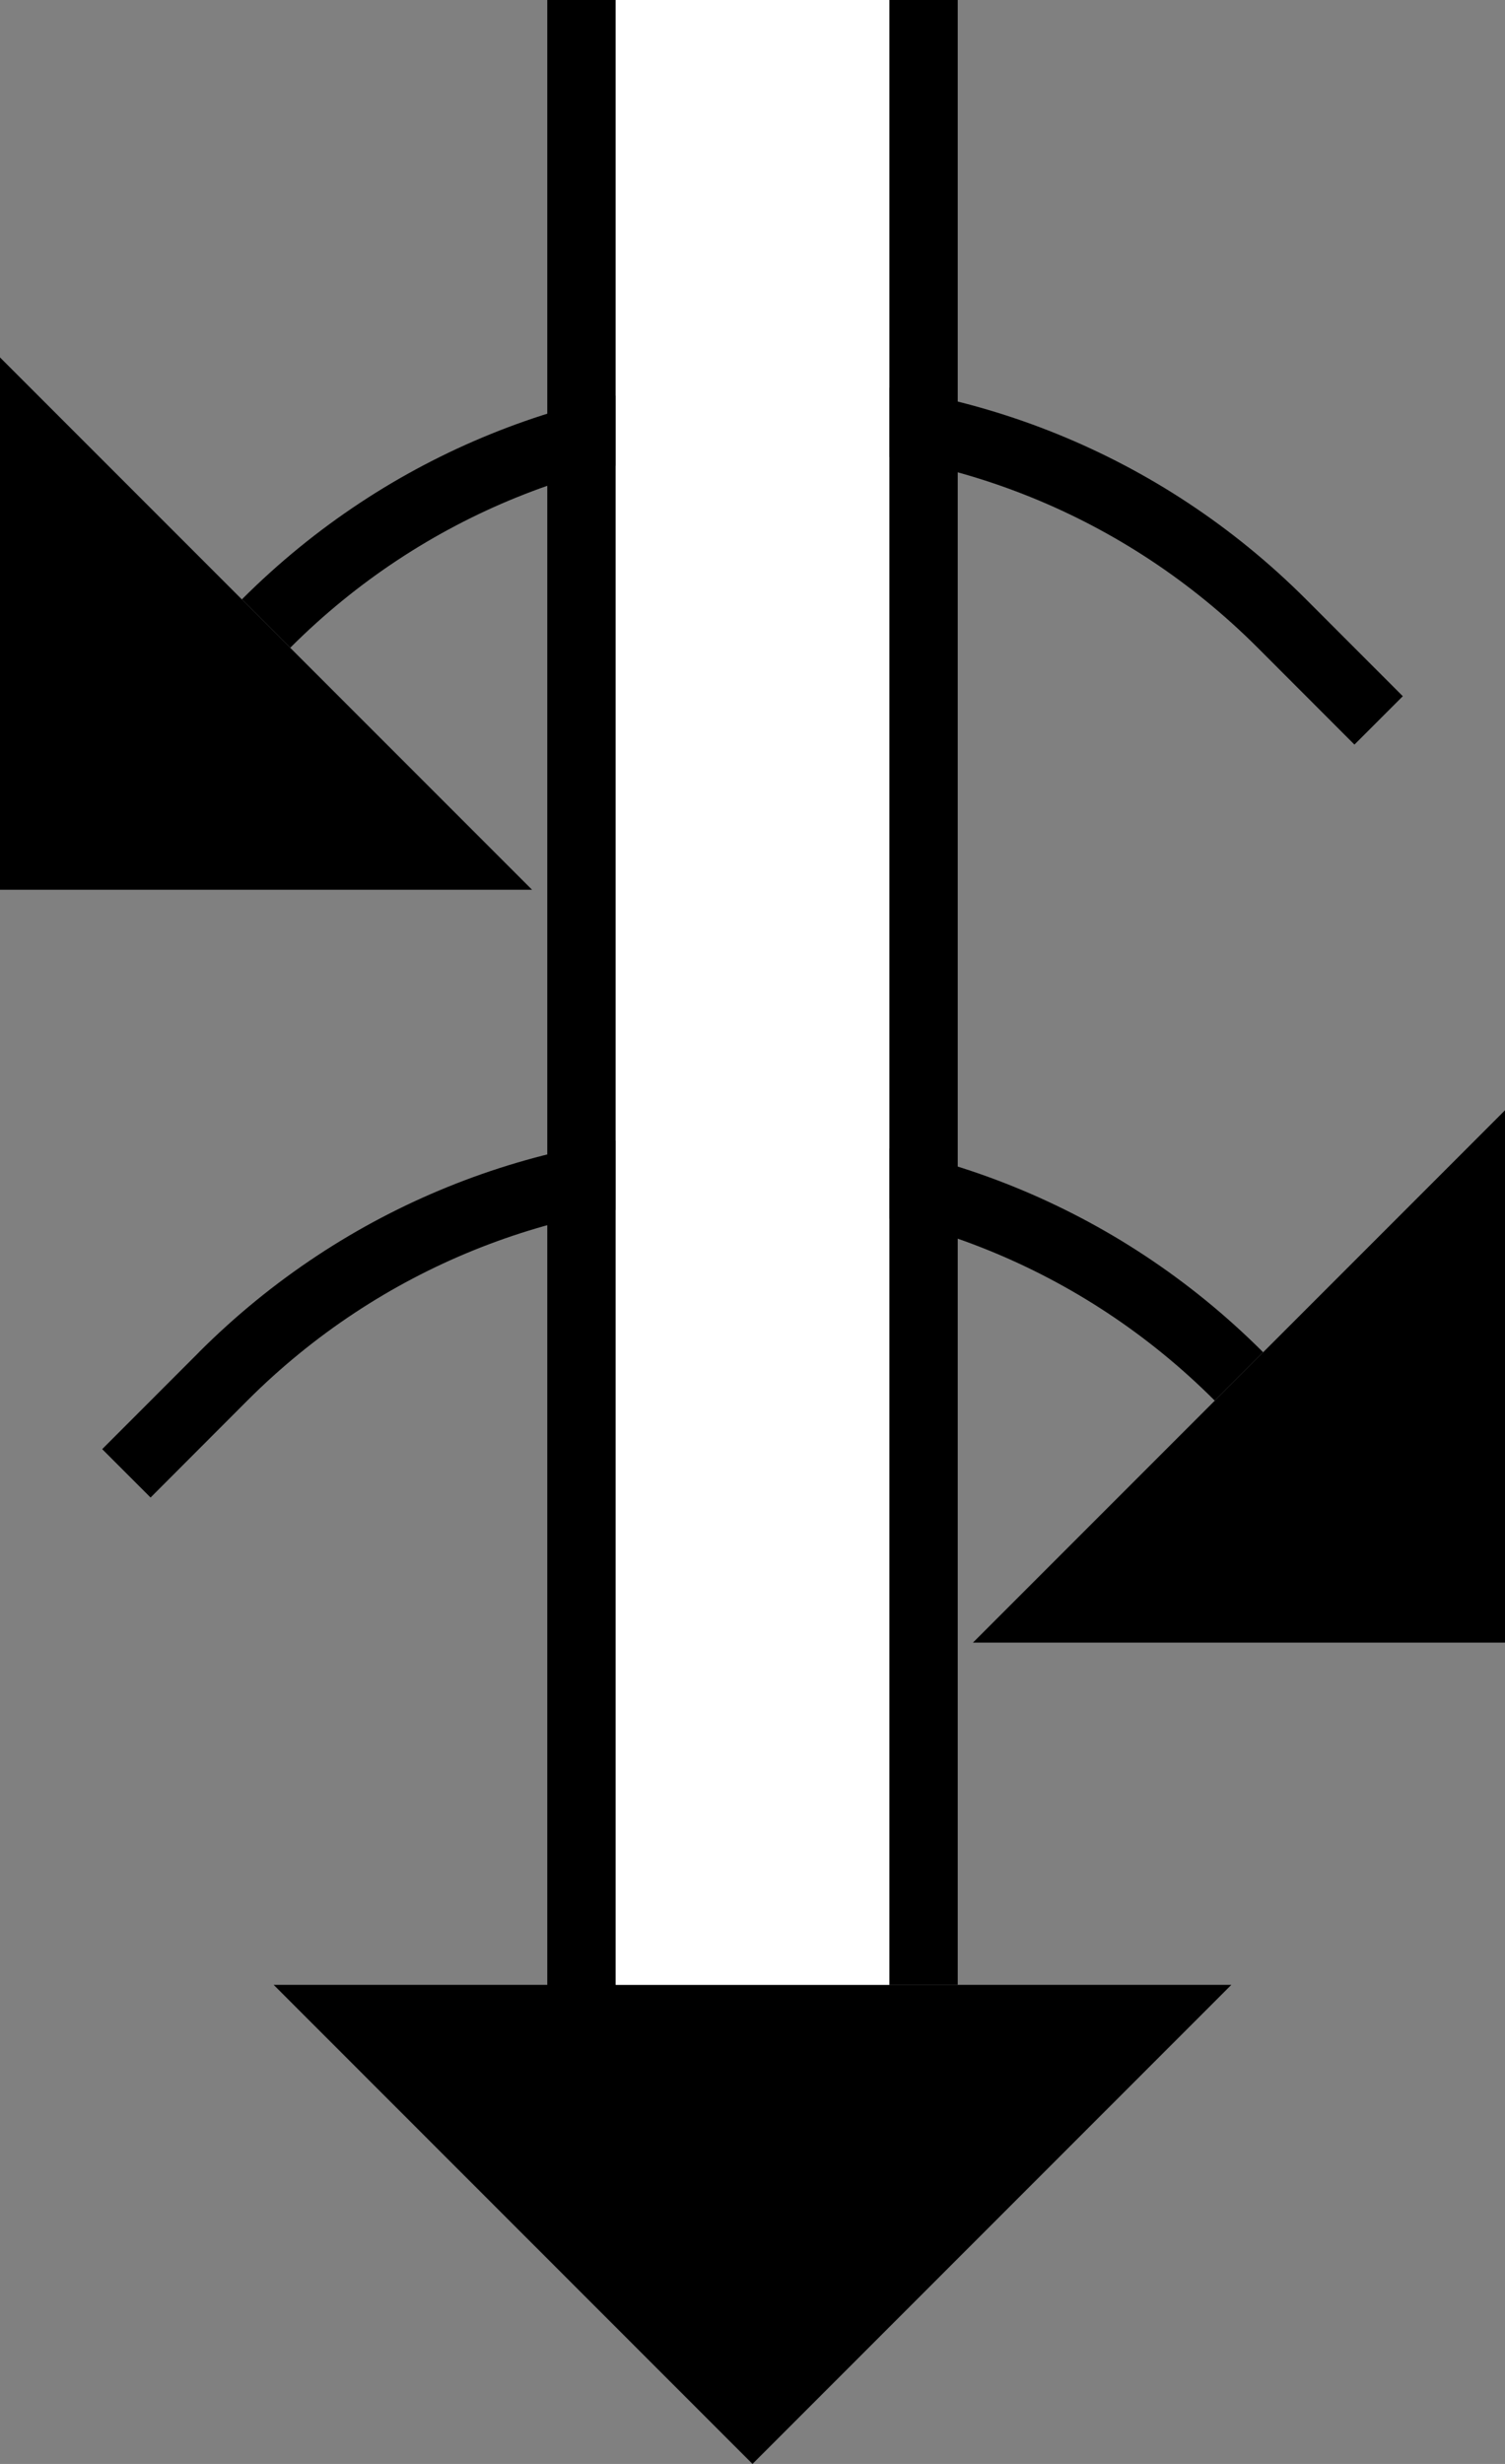 <svg xmlns="http://www.w3.org/2000/svg" version="1.0" width="22" height="36"><rect width="100%" height="100%" fill="#808080" stroke="none"/><path d="M14.222 24H22v-7.778L14.222 24zM18 29H4l7 7 7-7zM8 29V0h1v29H8z"/><path d="M2.908 19.757c4.296-4.295 11.26-4.295 15.556 0l-.707.707c-3.905-3.905-10.237-3.905-14.142 0L2.201 21.88l-.707-.707 1.414-1.415z"/><path d="M13 29V0h1v29h-1zM7.778 13H0V5.222L7.778 13z"/><path d="M19.092 8.757c-4.296-4.295-11.26-4.295-15.556 0l.707.707c3.905-3.905 10.237-3.905 14.142 0l1.414 1.415.707-.707-1.414-1.415z"/><path d="M9 29V0h4v29H9z" fill="#fff"/></svg>